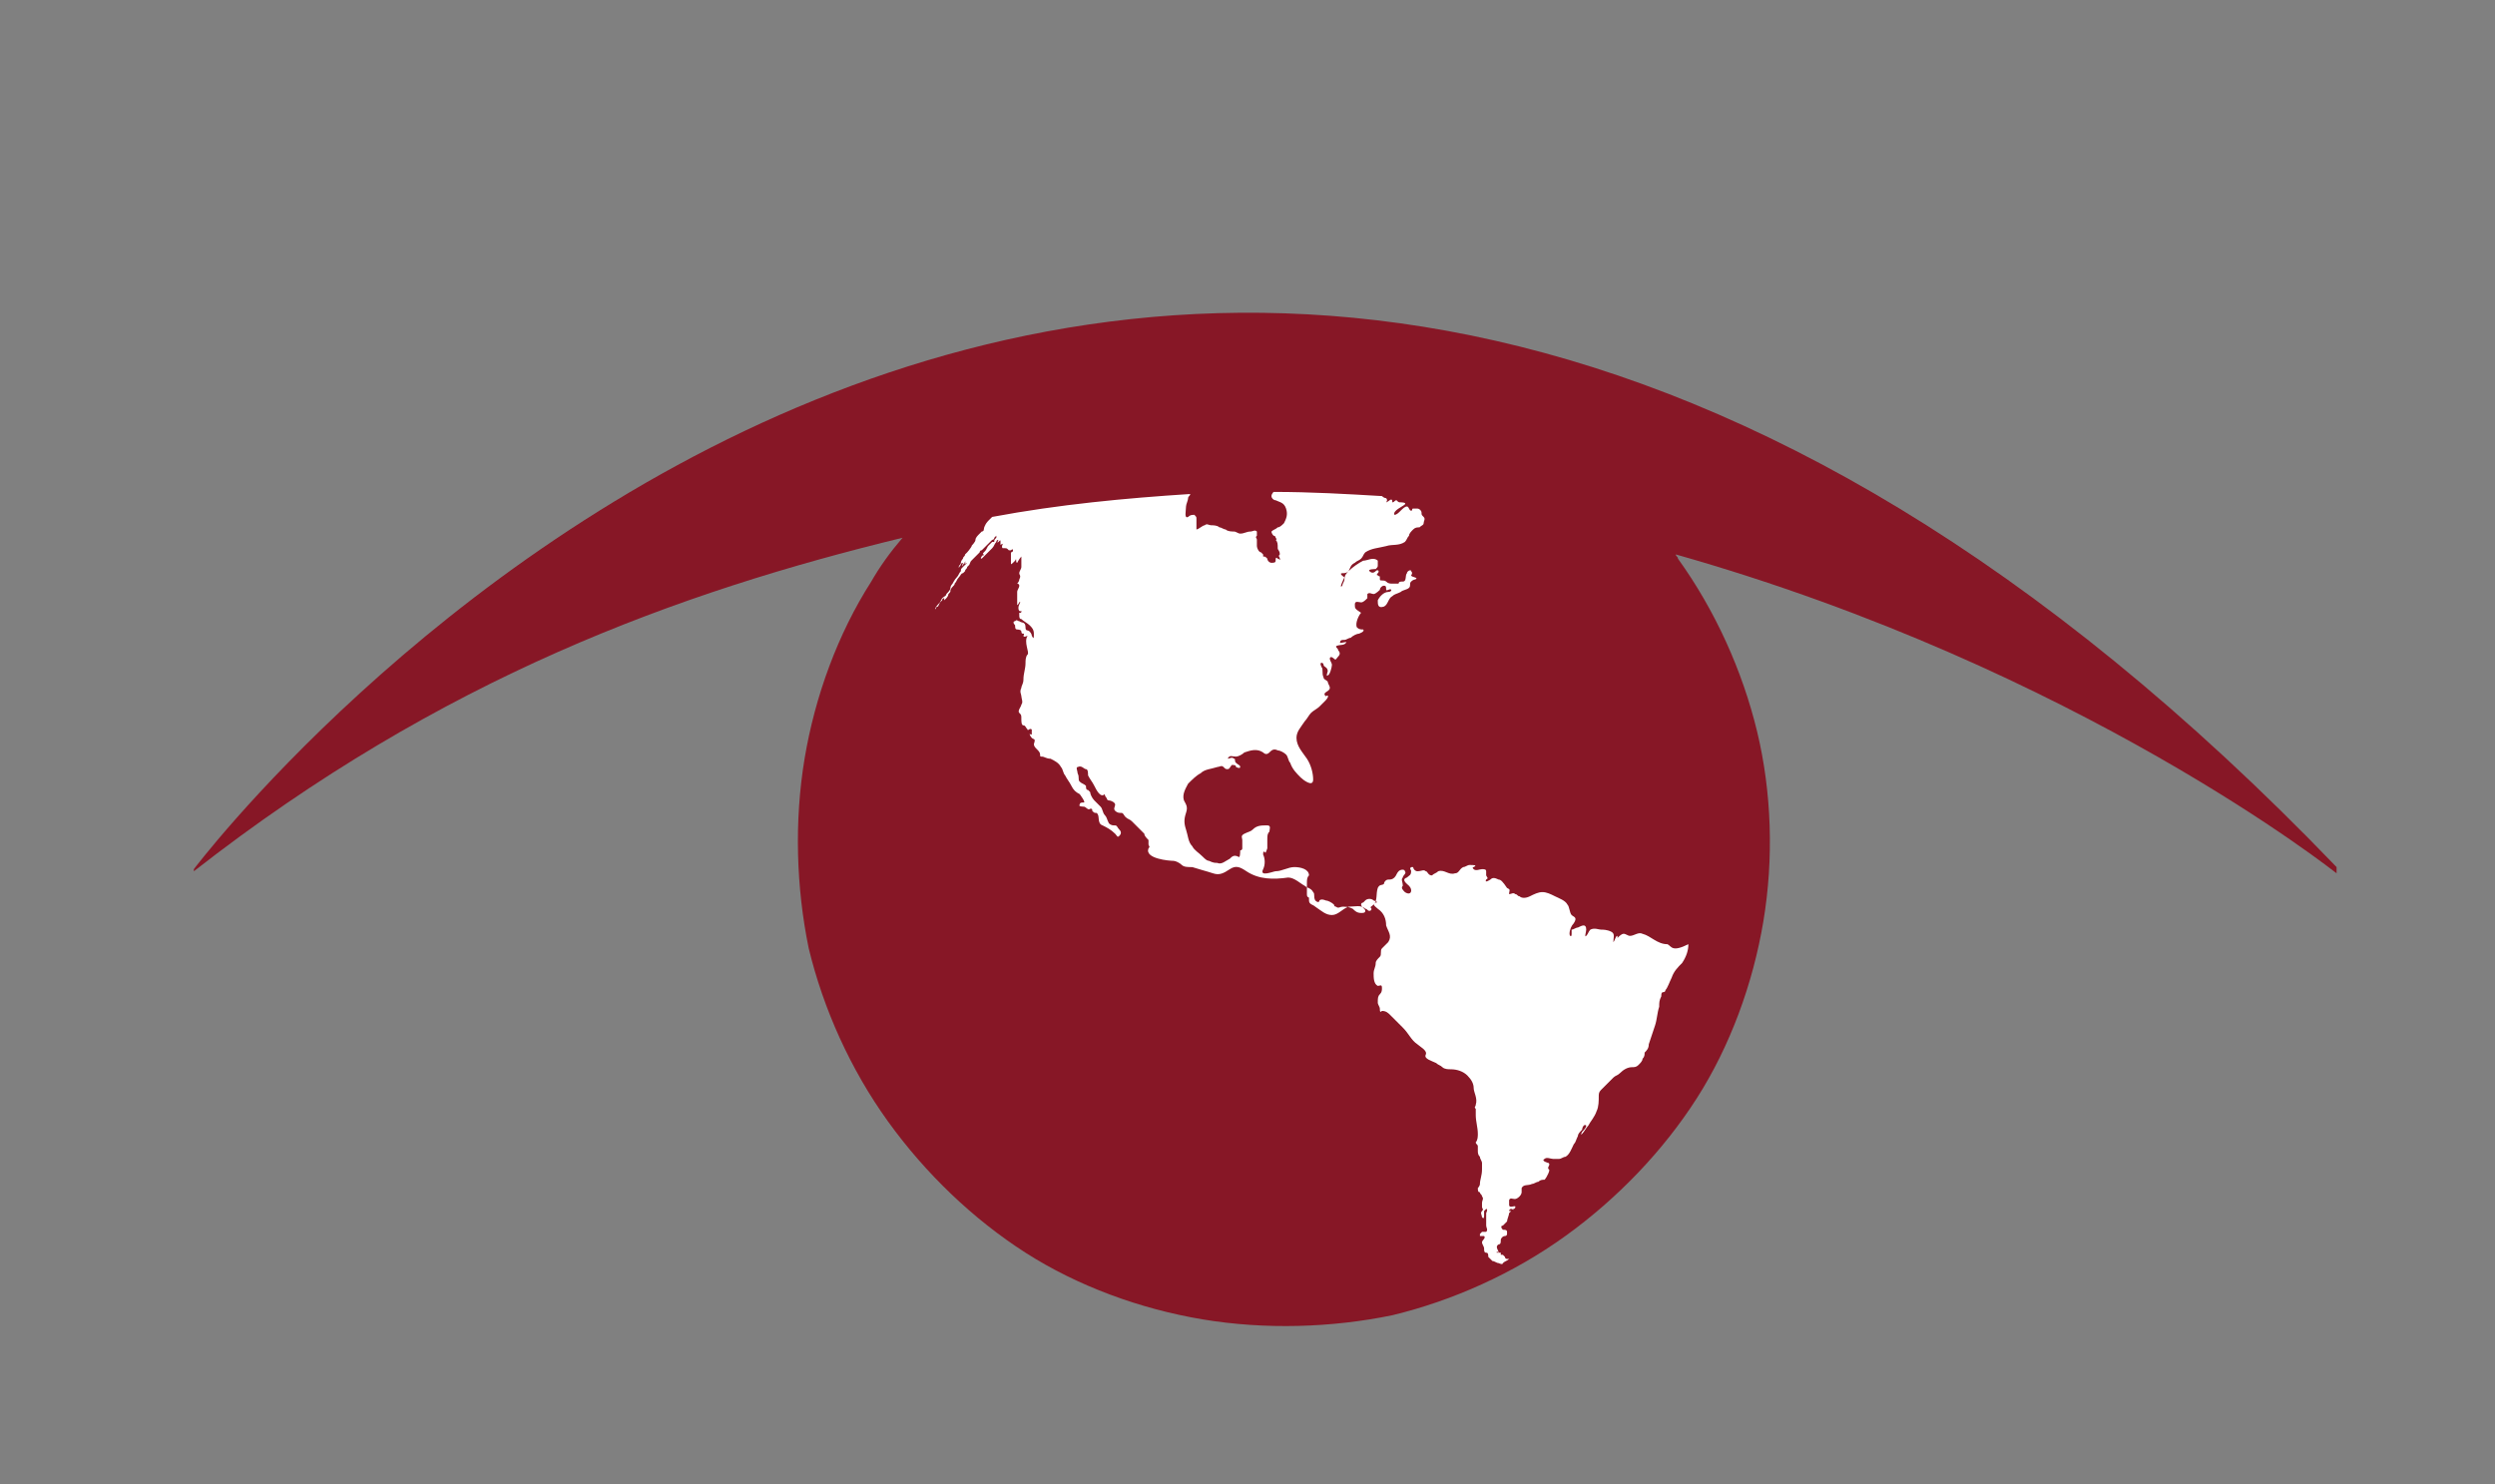 <?xml version="1.0" encoding="utf-8"?>
<!-- Generator: Adobe Illustrator 18.1.1, SVG Export Plug-In . SVG Version: 6.00 Build 0)  -->
<svg version="1.1" id="Layer_1" xmlns="http://www.w3.org/2000/svg" xmlns:xlink="http://www.w3.org/1999/xlink" x="0px" y="0px"
	 viewBox="-69 95.8 119.7 71.2" enable-background="new -69 95.8 119.7 71.2" xml:space="preserve">
<rect x="-69" y="95.8" width="119.7" height="71.2" fill="#808080" stroke="none"/>
<g>
	<path fill="#871726" d="M43.1,137.4c-57.6-59.9-102.8,0.1-102.8,0.1l0,0.1c11.9-9.3,23.3-13.4,34-16c-0.6,0.7-1.1,1.4-1.5,2.1
		c-1.6,2.5-2.7,5.5-3.2,8.5c-0.5,3-0.4,6.2,0.2,9.1c0.7,2.9,2,5.8,3.8,8.3c1.8,2.5,4.1,4.7,6.6,6.3c2.5,1.6,5.5,2.7,8.5,3.2
		c3,0.5,6.2,0.4,9.1-0.2v0l0,0l0,0c2.9-0.7,5.8-2,8.3-3.8c2.5-1.8,4.7-4.1,6.3-6.6c1.6-2.5,2.7-5.5,3.2-8.5c0.5-3,0.4-6.2-0.3-9.1
		c-0.7-2.9-2-5.8-3.8-8.3c0-0.1-0.1-0.1-0.1-0.2c19.4,5.5,31.7,15.3,31.7,15.3L43.1,137.4z"/>
	<g>
		<path fill="#FFFFFF" d="M11,141.1C11,141.1,10.9,141.1,11,141.1c-0.5,0-0.8-0.4-1.2-0.5c-0.2-0.1-0.4,0.1-0.6,0.1
			c-0.1,0-0.2-0.1-0.3-0.1c-0.1,0-0.2,0.1-0.3,0.2c0,0,0,0,0-0.1c-0.1,0-0.1,0.2-0.2,0.3c0-0.2,0.1-0.4-0.1-0.5
			c-0.2-0.1-0.4-0.1-0.5-0.1c-0.1,0-0.3-0.1-0.5,0c-0.1,0.1-0.1,0.2-0.2,0.3c-0.1,0.1,0-0.2,0-0.3c0-0.3-0.2-0.2-0.4-0.1
			c-0.1,0-0.2,0.1-0.3,0.1c0,0.1,0,0.1,0,0.2c0,0.2-0.1,0.1-0.1,0c0-0.2,0.1-0.4,0.2-0.5c0.2-0.3,0-0.3-0.1-0.4
			c-0.1-0.1-0.1-0.4-0.2-0.5c-0.1-0.2-0.4-0.3-0.6-0.4c-0.2-0.1-0.4-0.2-0.6-0.2c-0.2,0-0.4,0.1-0.6,0.2c-0.2,0.1-0.4,0.1-0.5,0
			c-0.1,0-0.1-0.1-0.2-0.1c-0.1-0.1-0.2,0-0.3,0c0-0.2,0.1-0.2-0.1-0.3C3.1,138.1,3,138,2.9,138c-0.2-0.1-0.3-0.1-0.4,0
			c0,0-0.3,0.2-0.2,0c0.1-0.1,0.1,0,0-0.2c0-0.1,0-0.1,0-0.2c0-0.1-0.1-0.1-0.2-0.1c-0.1,0-0.3,0.1-0.4,0c-0.1-0.1,0-0.1,0-0.1
			c0.2-0.1,0-0.1-0.2-0.1c-0.1,0-0.2,0.1-0.3,0.1c-0.2,0.1-0.2,0.3-0.4,0.3c-0.3,0.1-0.5-0.2-0.8-0.1c-0.1,0.1-0.2,0.1-0.3,0.2
			c-0.2,0-0.2-0.2-0.3-0.2c-0.1-0.1-0.2,0-0.4,0c-0.1,0-0.2-0.1-0.2-0.2c0,0-0.1,0-0.1,0c-0.1,0.1,0,0.1,0,0.2
			c0,0.2-0.1,0.2-0.2,0.3c-0.3,0.1,0,0.3,0.1,0.4c0.2,0.2,0.1,0.5-0.2,0.3c-0.1-0.1-0.2-0.2-0.1-0.3c0-0.2-0.1-0.3,0-0.4
			c0-0.1,0.2-0.2,0.1-0.3c0-0.1-0.2-0.1-0.3,0c-0.1,0.1-0.1,0.2-0.2,0.3c-0.1,0.1-0.2,0.1-0.3,0.1c-0.1,0-0.2,0.1-0.2,0.2
			c-0.1,0.1-0.2,0-0.3,0.2c-0.1,0.3,0,0.6-0.2,0.8c-0.1,0.1-0.2,0.1-0.1,0.2c0,0,0,0.1-0.1,0.1c-0.1,0-0.1-0.1-0.2-0.1
			c-0.2-0.2-0.5-0.1-0.8-0.1c-0.3,0.1-0.5,0.4-0.8,0.4c-0.3,0-0.5-0.2-0.8-0.4c-0.1-0.1-0.3-0.1-0.3-0.3c0,0,0-0.1,0-0.1
			c0-0.1-0.1,0-0.1-0.2c0-0.2,0-0.3,0-0.5c0-0.2,0-0.3,0.1-0.4c0-0.3-0.4-0.4-0.7-0.4c-0.3,0-0.6,0.2-0.9,0.2
			c-0.1,0-0.8,0.3-0.6-0.1c0.1-0.2,0.1-0.5,0-0.7c0-0.1,0-0.2,0.1-0.1c0,0.1,0.1-0.2,0.1-0.2c0-0.1,0-0.2,0-0.4c0-0.2,0-0.3,0.1-0.4
			c0-0.1,0.1-0.3-0.1-0.3c-0.3,0-0.5,0-0.7,0.2c-0.1,0.1-0.2,0.1-0.4,0.2c-0.2,0.1-0.1,0.2-0.1,0.3c0,0.1,0,0.1,0,0.2
			c0,0.1,0,0.1,0,0.2c0,0.1-0.1,0.1-0.1,0.1c0,0.1,0,0.4-0.1,0.3c-0.2-0.1-0.3,0-0.4,0.1c-0.2,0.1-0.4,0.3-0.6,0.2
			c-0.1,0-0.2,0-0.4-0.1c-0.1,0-0.2-0.1-0.3-0.2c-0.2-0.2-0.4-0.3-0.5-0.5c-0.2-0.2-0.2-0.5-0.3-0.8c-0.1-0.3-0.1-0.5,0-0.8
			c0.1-0.3,0-0.4-0.1-0.6c-0.1-0.3,0.1-0.6,0.2-0.8c0.2-0.2,0.4-0.4,0.6-0.5c0.2-0.2,0.5-0.2,0.8-0.3c0.1,0,0.2-0.1,0.3,0
			c0.1,0.1,0.1,0.1,0.2,0.1c0.1,0,0.1-0.1,0.2-0.2c0.1,0,0.2,0,0.2,0.1c0,0,0.2,0.1,0.2,0c0-0.1-0.1-0.1-0.2-0.2
			c-0.1-0.1,0-0.2-0.1-0.2c-0.1-0.1-0.2,0-0.3,0c0.1-0.2,0.2-0.1,0.4-0.1c0.1,0,0.3-0.1,0.4-0.2c0.3-0.1,0.6-0.2,0.9,0
			c0.1,0.1,0.2,0.1,0.3,0c0.1-0.1,0.2-0.2,0.4-0.1c0.1,0,0.3,0.1,0.4,0.2c0.1,0.1,0.1,0.3,0.2,0.4c0.1,0.3,0.3,0.5,0.5,0.7
			c0.1,0.1,0.6,0.5,0.6,0.1c0-0.3-0.1-0.7-0.3-1c-0.2-0.3-0.5-0.6-0.5-1c0-0.3,0.2-0.5,0.4-0.8c0.1-0.1,0.2-0.3,0.3-0.4
			c0.1-0.1,0.3-0.2,0.4-0.3c0.1-0.1,0.2-0.2,0.3-0.3c0.1-0.1,0.2-0.3,0-0.2c-0.2-0.2,0.2-0.2,0.2-0.4c0-0.1-0.1-0.2-0.1-0.3
			c-0.1-0.1-0.2-0.1-0.2-0.2c-0.1-0.2,0-0.4-0.1-0.5c0,0-0.1-0.2,0-0.2c0.1,0,0.1,0.1,0.1,0.1c0,0.1,0.2,0.1,0.2,0.3
			c0,0-0.1,0.3,0,0.2c0.1,0,0.2-0.4,0.2-0.5c0-0.1-0.1-0.2-0.1-0.3c0-0.1,0.1-0.1,0.2,0c0.1,0.1,0.1,0,0.2-0.1
			c0.1-0.1,0.1-0.2,0-0.3c0-0.1-0.1-0.1-0.1-0.2c0.2-0.1,0.4,0,0.5-0.2c-0.1,0-0.4,0.1-0.3,0c0-0.1,0.1-0.1,0.2-0.1
			c0.1,0,0.2-0.1,0.3-0.1c0.1-0.1,0.3-0.2,0.4-0.2c0,0,0.3-0.1,0.2-0.2c-0.1,0-0.2,0-0.3-0.1c-0.1-0.2,0.1-0.6,0.2-0.7
			C-4,125-4,125-4,124.8c0-0.2,0.2-0.1,0.3-0.1c0.1,0,0.2-0.1,0.3-0.2c0,0,0-0.1,0-0.2c0.1-0.1,0.2,0,0.3,0c0.1,0,0.3-0.2,0.3-0.2
			c0-0.1,0.1-0.2,0.2-0.2c0.2,0,0,0.3,0.2,0.2c0.2-0.1,0.2,0.1,0,0.1c-0.2,0-0.4,0.2-0.5,0.4c0,0.2,0,0.4,0.3,0.3
			c0.2-0.1,0.2-0.4,0.4-0.5c0.1-0.1,0.2-0.1,0.4-0.2c0.1-0.1,0.3-0.1,0.4-0.2c0.1-0.1,0-0.2,0.1-0.3c0.1-0.1,0.2-0.1,0.2-0.1
			c0.2-0.1-0.2-0.1-0.2-0.2c0,0,0.1-0.1,0-0.2c0-0.1-0.2,0-0.2,0.1c-0.1,0.1,0,0.4-0.2,0.4c-0.1,0-0.2,0-0.2,0.1c-0.1,0-0.2,0-0.3,0
			c-0.1,0-0.2,0-0.3-0.1c-0.1-0.1-0.3,0-0.3-0.1c0,0,0-0.1,0-0.1c0-0.1,0,0-0.1-0.1c-0.1,0,0-0.1,0-0.1c0.1-0.1,0-0.2-0.1-0.1
			c-0.1,0.1-0.2,0.1-0.3,0c-0.1-0.1,0.3-0.1,0.3-0.1c0.1-0.1,0.1-0.1,0.1-0.2c0-0.1,0-0.2,0-0.2c-0.2-0.2-0.5,0-0.7,0
			c-0.2,0.1-0.5,0.3-0.7,0.5c-0.1,0.1-0.2,0.2-0.2,0.4c0,0.1-0.1,0.2-0.1,0.3c-0.2,0.2,0.1-0.4,0.1-0.4c0,0-0.3-0.2-0.1-0.2
			c0.1,0,0.2,0,0.3-0.1c0.1-0.2,0.1-0.3,0.3-0.4c0.1-0.1,0.2-0.1,0.3-0.2c0.1-0.1,0.1-0.2,0.2-0.3c0.3-0.2,0.6-0.2,1-0.3
			c0.3-0.1,0.6,0,0.9-0.2c0.1-0.1,0.1-0.2,0.2-0.3c0-0.1,0.1-0.2,0.2-0.3c0.1-0.1,0.2-0.1,0.3-0.1c0.1-0.1,0.2-0.1,0.2-0.2
			c0-0.1,0.1-0.2,0-0.3c-0.1-0.1-0.1-0.1-0.1-0.2c0-0.1-0.1-0.2-0.2-0.2c-0.1,0-0.1,0-0.2,0c-0.1,0,0,0.1-0.1,0.1
			c-0.1,0-0.1-0.2-0.2-0.2c-0.1,0-0.2,0.1-0.3,0.2c-0.1,0.1-0.2,0.2-0.3,0.2c-0.1-0.2,0.4-0.4,0.5-0.5c0.1-0.1-0.2-0.1-0.2-0.1
			c-0.1,0-0.1,0-0.2-0.1c-0.1,0-0.1,0.1-0.2,0.1c0-0.3-0.2,0-0.3,0c0,0,0.1-0.1,0-0.2c0,0-0.1,0-0.2-0.1c-1.7-0.1-3.4-0.2-5.2-0.2
			c0,0-0.1,0.1-0.1,0.2c0,0.1,0.1,0.2,0.2,0.2c0.2,0.1,0.4,0.1,0.5,0.4c0.1,0.3,0,0.5-0.1,0.7c-0.1,0.1-0.2,0.2-0.3,0.2
			c-0.1,0.1-0.2,0.1-0.3,0.2c0,0.1,0.1,0.2,0.1,0.2c0,0,0.1,0,0.1,0.1c0.1,0.1,0,0.1,0,0.1c0.1,0.1,0.1,0.2,0.1,0.4
			c0,0.1,0.1,0.1,0.1,0.3c-0.1,0.1,0,0.1,0,0.2c0.1,0.1-0.1,0-0.1,0c-0.1-0.1-0.1,0-0.1,0.1c0,0.1-0.1,0.1-0.2,0.1
			c-0.1,0-0.2-0.1-0.2-0.2c-0.1-0.1-0.1-0.1-0.2-0.1c0,0,0,0,0-0.1c0,0-0.1-0.1-0.1-0.1c-0.1,0-0.2-0.2-0.2-0.3c0-0.1,0-0.2,0-0.3
			c0-0.1-0.1-0.1,0-0.2c0-0.1,0-0.1,0-0.2c-0.1-0.1-0.2,0-0.3,0c-0.2,0-0.3,0.1-0.5,0.1c-0.1,0-0.2-0.1-0.3-0.1
			c-0.1,0-0.3,0-0.4-0.1c-0.1,0-0.2-0.1-0.3-0.1c-0.1-0.1-0.3-0.1-0.4-0.1c-0.1,0-0.2-0.1-0.3,0c-0.1,0-0.3,0.2-0.4,0.2
			c0-0.1,0-0.2,0-0.3c0-0.1,0-0.2,0-0.2c0-0.1,0-0.1-0.1-0.2c-0.1,0-0.2,0-0.3,0.1c-0.2,0.1-0.1-0.3-0.1-0.5c0-0.1,0.1-0.3,0.1-0.4
			c0-0.1,0.1-0.1,0.1-0.2c0,0,0,0,0,0c-3.1,0.2-6.3,0.5-9.5,1.1c0,0-0.1,0.1-0.1,0.1c-0.2,0.2-0.1,0.1-0.1,0.1
			c-0.1,0.1-0.2,0.3-0.1,0.2c0-0.1-0.1,0.1-0.1,0.2c0,0.1-0.1,0.1-0.1,0.1c0,0,0,0-0.1,0.1c-0.1,0.1-0.2,0.2-0.2,0.3
			c0,0.1-0.2,0.3-0.2,0.3c0,0,0,0,0,0c0,0.1,0,0,0,0c0,0,0,0,0,0c0,0-0.1,0.1-0.1,0.1c0,0,0.1-0.1,0.1-0.1c0,0,0,0,0,0
			c-0.1,0.1-0.2,0.3-0.2,0.3c0,0-0.1,0.1-0.1,0.1c0,0,0.1-0.1,0.1-0.1c0,0,0.1-0.2,0.2-0.3c0.1-0.1-0.1,0.2-0.2,0.3
			c0,0-0.1,0.1-0.1,0.1c0,0.1-0.1,0.1-0.1,0.2c0,0-0.1,0.1-0.1,0.2c0,0.1-0.1,0.1-0.1,0.2c0,0.1,0,0,0.1-0.1c0-0.1,0.1-0.1,0.1-0.1
			c0,0.1,0.1-0.1,0,0c0,0-0.1,0.3,0,0.1c0,0,0.2-0.3,0.1-0.1c-0.1,0.1,0.1,0,0.1,0c-0.1,0.1-0.1,0.1-0.2,0.2
			c-0.1,0.1-0.1,0.1-0.1,0.2c-0.1,0.1-0.1,0.2-0.2,0.3c-0.1,0.1-0.2,0.3-0.2,0.3c0,0-0.1,0.1-0.1,0.2c0,0.1-0.1,0.2-0.2,0.3
			c0,0.1,0-0.1,0,0c0,0.1-0.1,0.1-0.2,0.2c-0.1,0.2-0.1,0.2-0.2,0.3c-0.1,0.1-0.2,0.3-0.1,0.2c0,0,0-0.1,0.1-0.1
			c0,0,0.1-0.2,0.1-0.2c0,0,0,0,0.1-0.1c0,0,0-0.1,0.1-0.1c0-0.1,0,0,0,0.1c0,0,0.2-0.2,0.1-0.1c0,0,0.1-0.1,0.1-0.2
			c0.1-0.1,0.1-0.1,0.1-0.2c0.1-0.2,0.2-0.2,0.2-0.3c0.1-0.1,0.1-0.2,0.2-0.3c0.1-0.1,0.1-0.2,0.2-0.2c0,0,0.1-0.1,0.1-0.1
			c0-0.1,0.1-0.1,0.1-0.2c0,0,0.1-0.1,0.1-0.1c0.1-0.2,0-0.1,0.2-0.3c0.1-0.1,0.1-0.1,0.2-0.2c0,0,0.1-0.1,0.1-0.1
			c0,0,0-0.1,0.1-0.1c0,0,0.2-0.2,0.3-0.3c0.1-0.1,0.1-0.1,0.2-0.2c0,0,0.1,0,0.1-0.1c0,0,0.1-0.1,0.1-0.1c0,0,0,0.1,0,0.1
			c-0.1,0.1-0.1,0.1-0.1,0.2c0,0,0,0,0,0c0,0,0,0-0.1,0c0,0-0.1,0.1-0.2,0.2c-0.1,0.2-0.1,0.2-0.2,0.3c-0.1,0.1,0,0.1,0,0.1
			c0,0.1-0.1,0-0.1,0.1c-0.1,0.1,0,0.1,0,0.1c0.1-0.1,0.2-0.2,0.3-0.3c0.1-0.1,0.1-0.1,0.2-0.2c0.1-0.1,0.1-0.2,0.2-0.3
			c0-0.1,0.1-0.1,0.1-0.1c0,0-0.1,0.2,0,0.1c0.1-0.1,0.1-0.1,0.1,0c0,0,0,0,0,0.1c0,0.1,0,0,0.1,0c0.1-0.1-0.1,0.1,0,0.2
			c0,0,0.1,0,0.1,0c0.1,0,0.1,0,0.2,0.1c0,0,0.1,0,0.1,0c0,0,0.1-0.1,0.1,0c0,0.1-0.1,0.1-0.1,0.1c0,0.1,0,0.1,0,0.1
			c0,0.1,0,0.3,0,0.4c0,0.1,0,0.1,0.2-0.1c0.1-0.2,0,0.1,0.1,0.1c0,0,0.1-0.2,0.2-0.3c0,0,0,0.1,0,0.1c0,0.1,0,0.1,0,0.2
			c0,0,0,0.1,0,0.2c0,0.1-0.1,0.2-0.1,0.3c0,0.1,0.1,0.1,0,0.3c0,0.1-0.1,0.2-0.1,0.2c0,0,0.1,0,0.1,0.1c0,0.1-0.1,0.2-0.1,0.3
			c0,0.1,0,0.2,0,0.3c0,0.1,0,0.2,0,0.2c0,0,0,0.1,0,0.1c0,0.1,0.1-0.1,0.1-0.1c0.1-0.1,0,0.1,0,0.1c-0.1,0.2,0,0.4,0.1,0.3
			c0,0.1,0,0.1-0.1,0.1c0,0,0,0.1,0,0.1c0,0.1,0,0.2,0.1,0.2c0.1,0.1,0.3,0.2,0.4,0.3c0.1,0.1,0.2,0.2,0.2,0.4c0,0.2,0,0.3-0.1,0.1
			c0-0.1-0.1-0.2-0.1-0.2c-0.1-0.1-0.2,0-0.2-0.2c0-0.3-0.2-0.2-0.3-0.3c-0.1,0-0.1-0.1-0.2,0c-0.1,0-0.1,0.1,0,0.2
			c0,0.1,0,0.2,0.1,0.2c0,0,0.2,0,0.2,0.1c0,0,0,0,0,0c0,0.2,0.2,0,0.1,0.2c0,0.1,0.2,0,0.2,0c-0.2,0.3,0.1,0.8,0,0.9
			c-0.1,0.1-0.1,0.3-0.1,0.4c0,0.3-0.1,0.5-0.1,0.8c0,0,0,0,0,0c0,0.2-0.1,0.3-0.1,0.4c-0.1,0.2,0,0.3,0,0.4c0,0.1,0.1,0.3,0,0.4
			c0,0.1-0.2,0.3-0.1,0.4c0.1,0.1,0.1,0.1,0.1,0.3c0,0.1,0,0.3,0.1,0.3c0.1,0,0.1,0.1,0.2,0.2c0,0.1,0.1-0.1,0.2,0
			c0,0.1,0,0.1,0,0.2c0,0.1-0.1,0-0.1,0c0,0.1,0.1,0.2,0.1,0.2c0.1,0.1,0.2,0,0.1,0.3c0,0.2,0.3,0.3,0.3,0.5c0,0.1,0,0.1,0.1,0.1
			c0.1,0,0.2,0.1,0.4,0.1c0.2,0.1,0.4,0.2,0.5,0.4c0.1,0.1,0.1,0.3,0.2,0.4c0.1,0.2,0.2,0.3,0.3,0.5c0.1,0.2,0.2,0.3,0.4,0.4
			c0,0,0.3,0.4,0.2,0.4c-0.1,0-0.2,0-0.2,0.1c-0.1,0.1,0.2,0.1,0.2,0.1c0.1,0,0.2,0.2,0.3,0.1c0.1,0,0.1,0,0.1,0.1
			c0.1,0.1,0.1,0.1,0.2,0.1c0.2,0.1,0,0.5,0.3,0.6c0.2,0.1,0.4,0.2,0.6,0.4c0.1,0.1,0.1,0.2,0.2,0.1c0.1-0.1,0.1-0.2,0-0.3
			c-0.1-0.1-0.1-0.2-0.2-0.2c-0.1,0-0.2,0-0.3-0.1c-0.1-0.2-0.1-0.3-0.2-0.4c-0.1-0.1-0.1-0.3-0.2-0.4c-0.1-0.1-0.2-0.2-0.3-0.3
			c-0.1-0.1-0.2-0.3-0.2-0.4c0,0-0.1-0.1-0.1-0.1c-0.1,0-0.1-0.1-0.1-0.2c-0.1-0.1-0.2-0.1-0.3-0.2c-0.1-0.1,0-0.2-0.1-0.4
			c0-0.1-0.1-0.3,0-0.3c0.2-0.1,0.3,0.1,0.4,0.1c0.1,0,0.1,0.2,0.1,0.3c0.1,0.2,0.2,0.3,0.3,0.5c0.1,0.2,0.3,0.6,0.5,0.4
			c0,0,0,0.1,0.1,0.2c0,0.1,0.1,0.1,0.1,0.1c0.1,0,0.3,0.1,0.3,0.2c0,0.1-0.1,0.2,0,0.3c0.1,0.1,0.2,0.1,0.3,0.1
			c0.1,0,0.1,0.1,0.2,0.2c0.1,0.1,0.2,0.1,0.3,0.2c0.1,0.1,0.2,0.2,0.3,0.3c0.1,0.1,0.2,0.2,0.3,0.3c0,0.1,0.1,0.2,0.2,0.3
			c0,0,0,0.1,0,0.2c0,0.1,0.1,0.1,0,0.2c-0.2,0.5,1,0.6,1.2,0.6c0.1,0,0.3,0.1,0.4,0.2c0.1,0.1,0.3,0.1,0.5,0.1
			c0.3,0.1,0.7,0.2,1,0.3c0.3,0.1,0.5,0,0.8-0.2c0.3-0.2,0.5-0.1,0.8,0.1c0.6,0.4,1.3,0.4,2,0.3c0.3,0,0.6,0.3,0.8,0.4
			c0.1,0.1,0.3,0.1,0.4,0.3c0.1,0.1,0,0.2,0.1,0.4c0.1,0.1,0.2,0.1,0.2,0c0.1-0.1,0.3,0,0.3,0c0.1,0,0.3,0.1,0.4,0.2
			c0,0,0,0.1,0.1,0.1c0.1,0.1,0.2,0,0.3,0c0.2,0,0.3,0,0.5,0.1c0.1,0.1,0.2,0.2,0.4,0.2c0.1,0,0.2,0,0.2-0.1c0-0.1-0.2-0.2-0.2-0.3
			c0-0.1,0.1-0.1,0.1-0.1c0,0,0.1-0.1,0.1-0.1c0.1-0.1,0.3-0.1,0.4,0c0,0,0.3,0.1,0.1,0.1c-0.2,0.1,0,0.2,0.1,0.3
			c0.3,0.2,0.4,0.5,0.4,0.8c0.1,0.3,0.3,0.5,0.1,0.8c-0.1,0.1-0.2,0.2-0.3,0.3c-0.1,0.1,0,0.3-0.1,0.4c-0.1,0.1-0.2,0.2-0.2,0.3
			c0,0.2-0.1,0.3-0.1,0.5c0,0.2,0,0.5,0.2,0.6c0.1,0,0.2-0.1,0.2,0.1c0,0.1,0,0.2-0.1,0.3c-0.1,0.1-0.1,0.2-0.1,0.4
			c0,0.1,0.1,0.2,0.1,0.3c0,0.1,0,0.2,0.1,0.1c0.2,0,0.3,0.1,0.4,0.2c0.2,0.2,0.4,0.4,0.6,0.6c0.3,0.3,0.4,0.6,0.7,0.8
			c0.1,0.1,0.5,0.3,0.4,0.5c-0.1,0.2,0.3,0.3,0.5,0.4c0.1,0.1,0.2,0.1,0.3,0.2c0.1,0.1,0.3,0.1,0.4,0.1c0.3,0,0.6,0.1,0.8,0.3
			c0.2,0.2,0.3,0.4,0.3,0.6c0,0.2,0.2,0.5,0.1,0.8c0,0.1-0.1,0.1,0,0.2c0,0,0,0.2,0,0.3c0,0.3,0.1,0.6,0.1,0.9c0,0.1,0,0.3-0.1,0.4
			c0,0.1,0.1,0.1,0.1,0.2c0,0.1,0,0.1,0,0.2c0,0.1,0,0.2,0.1,0.3c0,0.1,0.1,0.2,0.1,0.3c0,0.1,0,0.2,0,0.3c0,0.3-0.1,0.5-0.1,0.7
			c0,0.1-0.1,0.2-0.1,0.2c0,0.1,0,0.2,0.1,0.2c0,0.1,0.1,0.1,0.1,0.2c0.1,0.1,0,0.2,0,0.3c0,0.1,0,0.2,0,0.2c0,0.1,0.1,0.1,0,0.2
			c-0.1,0.1,0,0.2,0,0.3c0.1,0.1,0.1,0,0.1-0.1c0-0.1,0-0.1,0-0.2c0,0,0.1-0.1,0.1-0.1c0.1,0,0,0.2,0,0.2c0,0.1,0,0.2,0,0.3
			c0,0.1,0,0.2,0,0.3c0,0.1,0.1,0.2,0,0.3c0,0-0.1,0-0.2,0c0,0-0.1,0.1-0.1,0.1c0,0,0,0.1,0,0.1c0,0,0,0,0.1,0c0,0,0.1,0,0.1,0
			c0.1,0.1-0.1,0.2-0.1,0.3c0,0.1,0.1,0.2,0.1,0.3c0,0.1,0,0.2,0.1,0.2c0.1,0,0.1,0.1,0.1,0.2c0,0,0.1,0.1,0.1,0.1
			c0,0,0.1,0.1,0.1,0.1c0.1,0,0.2,0.1,0.3,0.1c0,0,0.2,0.1,0.2,0c0.1-0.1,0.2-0.1,0.3-0.2c0,0,0,0-0.1,0c0,0-0.1,0-0.1-0.1
			c0,0-0.1-0.1-0.1-0.1c0,0-0.1,0-0.1,0c0,0,0,0,0-0.1c0,0-0.1,0-0.1,0c0,0-0.1,0-0.1,0c0-0.1,0.1,0,0.1,0c0-0.1-0.2-0.3,0-0.4
			c0.1,0,0.1-0.1,0.1-0.2c0-0.1,0.1-0.2,0.2-0.2c0,0,0.1,0,0.1-0.1c0-0.1,0-0.1,0-0.1c0-0.1-0.1-0.1-0.2-0.1c-0.1-0.1-0.1-0.2,0-0.2
			c0.1-0.1,0.2-0.2,0.2-0.2c0-0.1,0.1-0.3,0.1-0.4c0,0,0.1-0.1,0.1-0.1c0,0,0,0-0.1,0c0,0,0-0.1,0.1-0.1c0.1,0,0.1,0.1,0.1,0
			c0.1,0,0.1-0.1,0.1-0.1c0-0.1-0.3,0.1-0.3-0.1c0-0.1,0-0.1,0-0.2c0-0.1,0.1-0.1,0.1-0.1c0.1,0,0.2,0.1,0.4-0.1
			c0.1-0.1,0.1-0.2,0.1-0.2c0-0.1,0-0.1,0-0.2c0.1-0.2,0.3-0.1,0.5-0.2c0.1,0,0.2-0.1,0.3-0.1c0.1-0.1,0.2-0.1,0.3-0.1
			c0.1-0.1,0.3-0.5,0.2-0.5c-0.1-0.1,0.1-0.2,0-0.3c0,0-0.4-0.1-0.2-0.2c0.1-0.1,0.3,0,0.4,0c0.1,0,0.2,0,0.3,0
			c0.1,0,0.2-0.1,0.3-0.1c0.2-0.1,0.3-0.4,0.4-0.6c0.1-0.1,0.1-0.2,0.2-0.4c0-0.1,0.1-0.2,0.2-0.3c0-0.1,0.1-0.3,0.2-0.2
			c0,0.1-0.1,0.2-0.2,0.3c0,0-0.1,0.2,0,0.1c0.1-0.1,0.2-0.3,0.3-0.4c0.1-0.2,0.3-0.4,0.4-0.7c0.1-0.2,0.1-0.5,0.1-0.7
			c0-0.1,0-0.2,0.1-0.3c0.1-0.1,0.2-0.2,0.3-0.3c0.1-0.1,0.2-0.2,0.3-0.3c0.1-0.1,0.2-0.1,0.3-0.2c0.2-0.2,0.4-0.3,0.6-0.3
			c0.1,0,0.2,0,0.3-0.1c0.1-0.1,0.2-0.2,0.2-0.3c0.1-0.1,0.1-0.2,0.1-0.3c0.1-0.1,0.2-0.2,0.2-0.4c0.1-0.3,0.2-0.6,0.3-0.9
			c0.1-0.3,0.1-0.6,0.2-0.9c0-0.2,0-0.3,0.1-0.5c0-0.1,0-0.2,0.1-0.2c0,0,0.1,0,0.1-0.1c0.1-0.1,0.2-0.4,0.3-0.6
			c0.1-0.3,0.3-0.5,0.5-0.7c0.2-0.3,0.3-0.6,0.3-0.9C11.2,141.5,11.2,141.2,11,141.1z"/>
		<path fill="#FFFFFF" d="M-23.1,122.6C-23.1,122.6-23.1,122.6-23.1,122.6C-23.1,122.6-23.1,122.6-23.1,122.6z"/>
	</g>
</g>
</svg>
